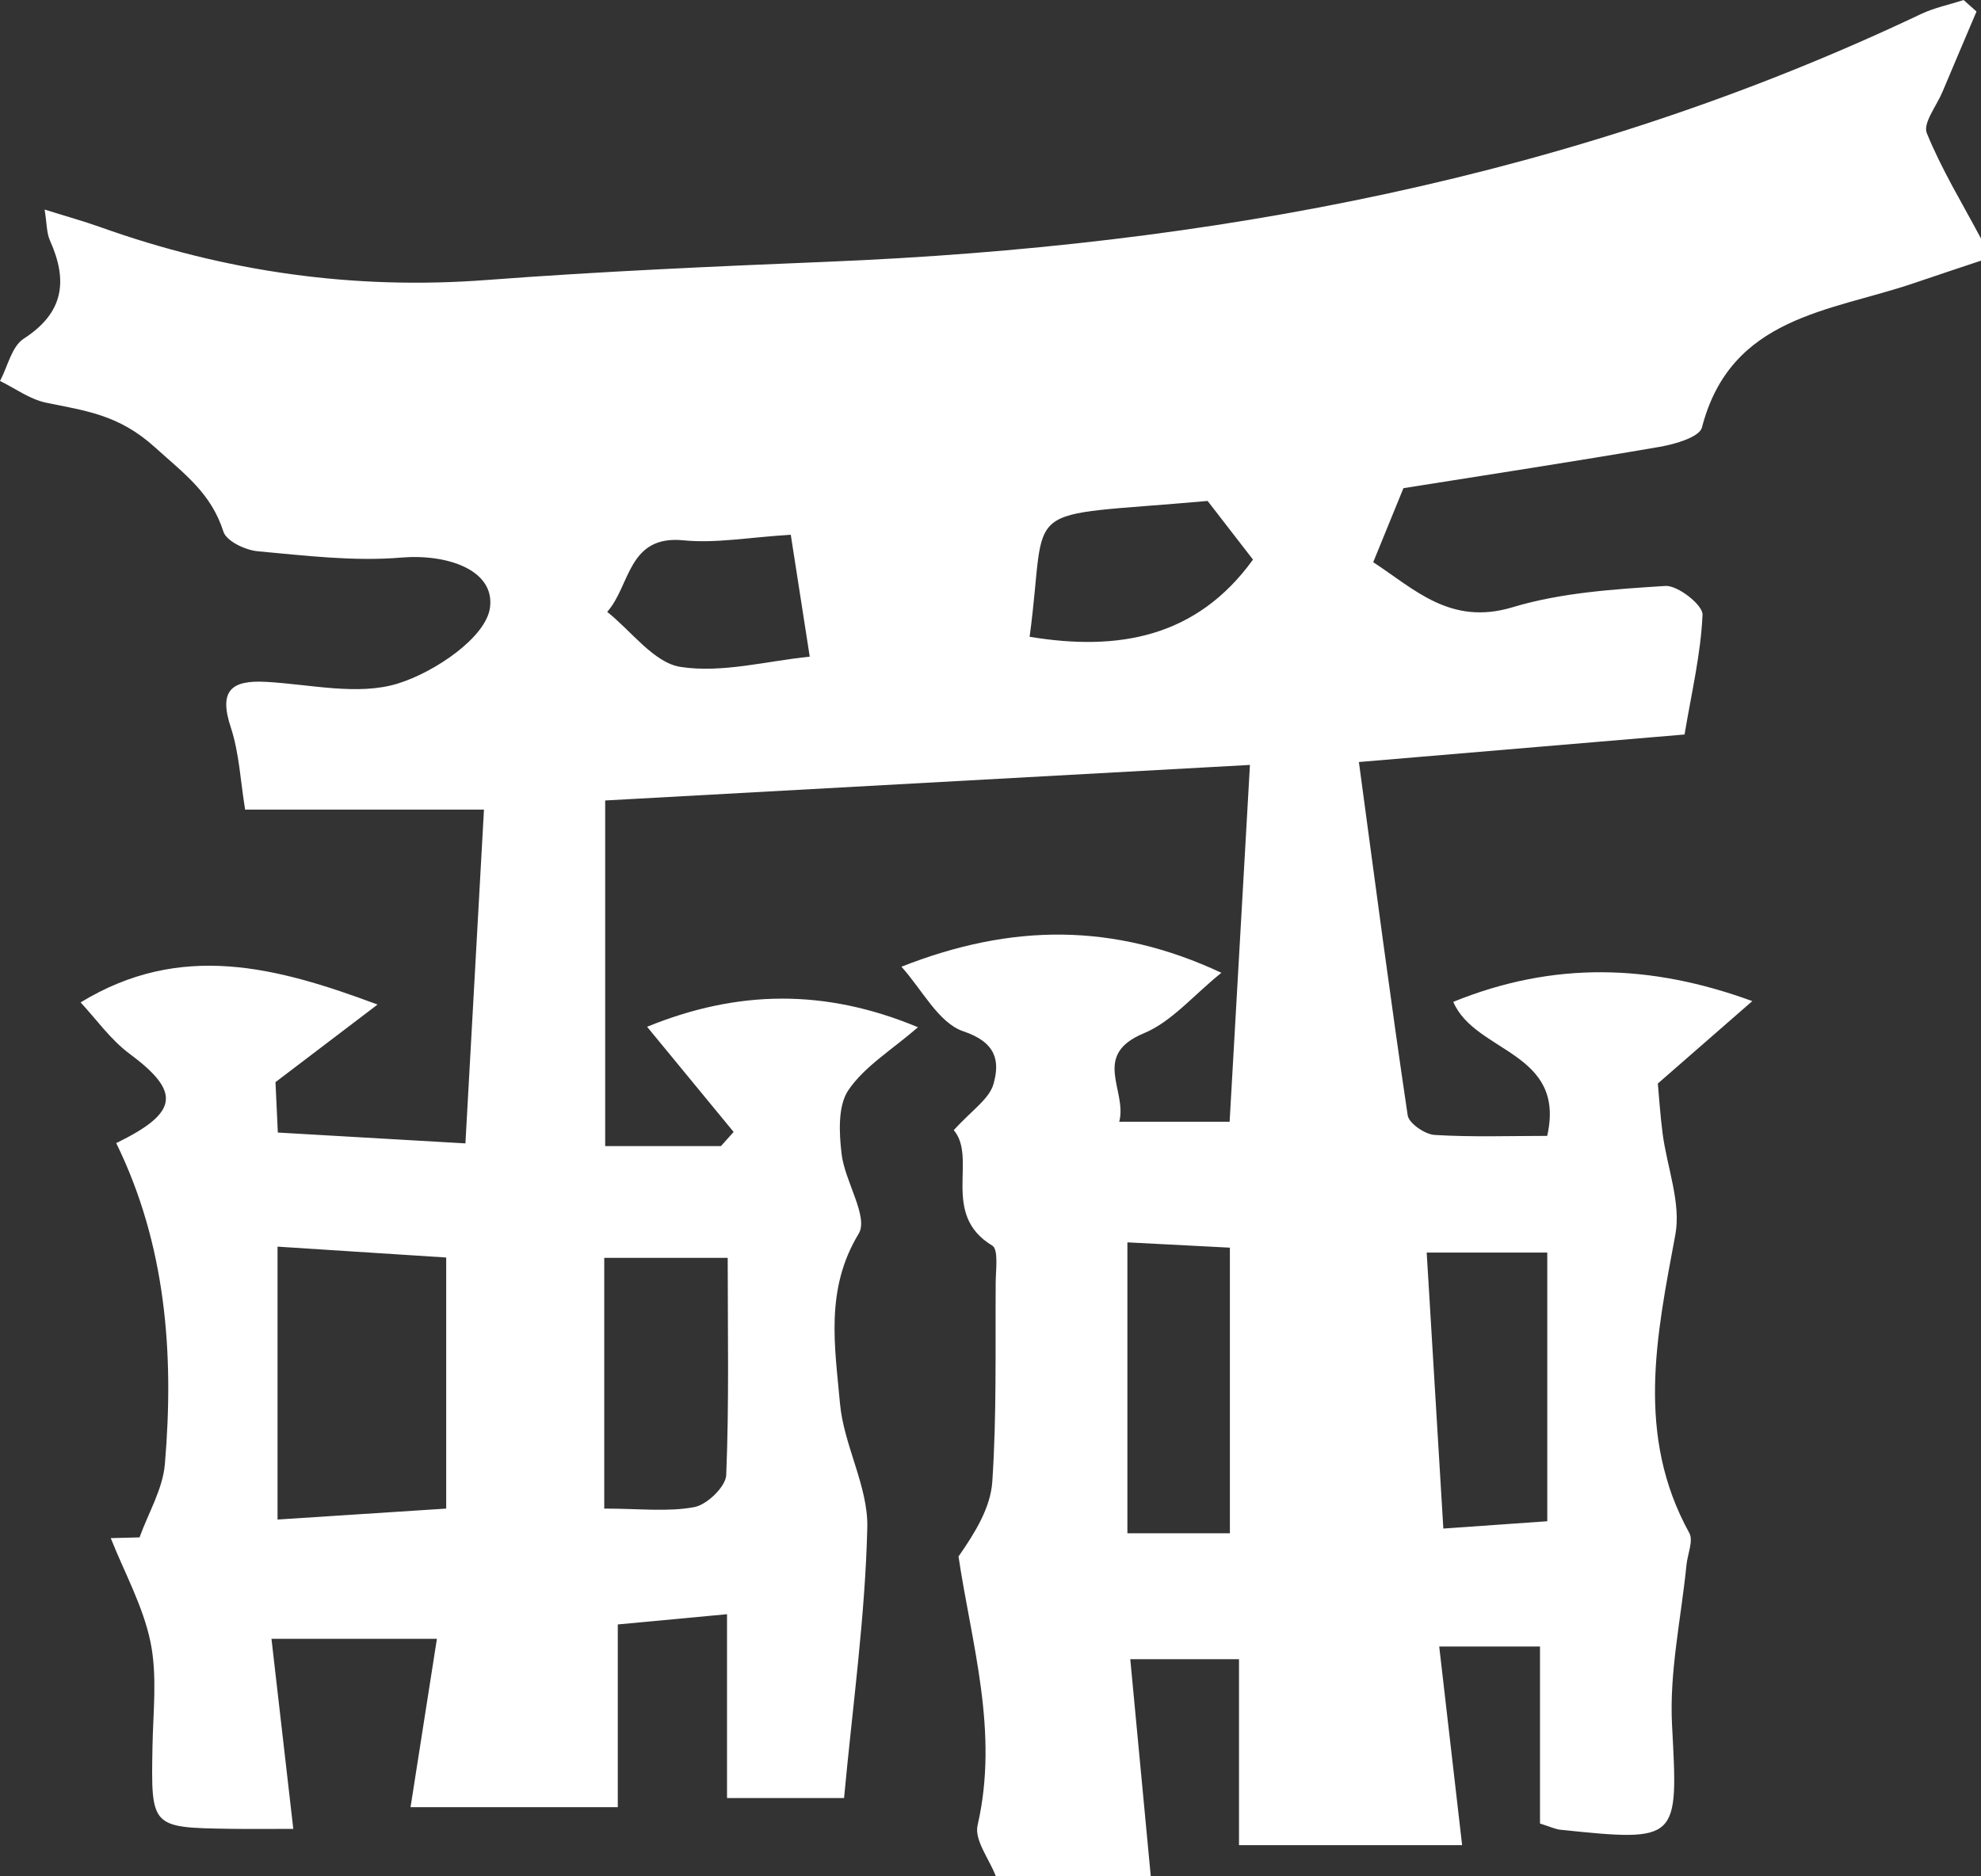 <?xml version="1.0" encoding="UTF-8"?>
<svg id="Capa_2" data-name="Capa 2" xmlns="http://www.w3.org/2000/svg" viewBox="0 0 868.59 822.74">
  <rect x="0" y="0" width="868.59" height="822.74" fill="#333333" stroke="none"/>
  <defs>
    <style>
      .cls-1 {
        fill: #fff;
      }
    </style>
  </defs>
  <g id="Capa_1-2" data-name="Capa 1">
    <path class="cls-1" d="m504.55,822.74h-67.95c-2.86-7.46-9.46-15.79-7.97-22.25,9.46-41.06-2.68-79.66-8.36-117.88,7.26-10.42,14.04-21.4,14.81-32.78,1.95-29,1.29-58.18,1.49-87.29.04-5.6,1.29-14.6-1.49-16.27-22.79-13.72-6.42-38.27-16.88-50.63,7.68-8.56,15.53-13.57,17.41-20.26,2.82-10,1.31-18.21-13.21-23.09-10.89-3.66-18.09-18.32-27.16-28.33,48.18-18.99,93.06-19.44,140.29,2.66-12.36,9.95-21.82,21.47-33.97,26.51-23.22,9.64-7.18,25.12-10.82,38.82h48.4c2.98-52.34,5.87-103.17,8.91-156.49-96.9,5.34-187.95,10.36-282.7,15.59v151.58h50.76l5.55-6.22c-12.48-15.17-24.96-30.34-37.93-46.11,39.84-16.28,78.23-16.71,118.77.2-11.45,9.93-23.37,17.11-30.49,27.55-4.7,6.91-4.09,18.7-3.01,27.97,1.41,12.09,11.95,27.68,7.49,35.04-14.85,24.48-10.4,49.58-8.19,74.41,1.64,18.38,12.4,36.41,11.98,54.43-.92,39.02-6.4,77.93-10.19,118.64h-51.32v-80.62c-16.3,1.53-30.52,2.86-47.89,4.49v80.14h-90.87c3.95-25.24,7.66-48.89,11.56-73.84h-72.54c3.29,28.63,6.29,54.77,9.57,83.35-10.13,0-18.84.11-27.54-.02-34.97-.53-34.83-.56-34.2-36.04.27-15.32,2.16-31.12-.87-45.85-3.24-15.73-11.41-30.44-17.43-45.6,4.21-.11,8.41-.21,12.62-.32,3.85-10.69,10.17-21.17,11.11-32.11,4.15-48.58.41-96.45-21.34-140.82,27.81-13.47,28.19-22.58,5.8-39.22-8.34-6.2-14.61-15.19-21.41-22.47,43.85-26.75,85.66-15.66,130.21.94-15.59,11.85-29.01,22.05-44.76,34.03.21,4.55.58,12.35,1.03,22.1,27.5,1.59,53.63,3.1,82.25,4.76,2.78-50.17,5.44-97.98,8.13-146.38h-104.72c-2.06-12.54-2.58-24.87-6.31-36.14-5.29-16,.16-20.73,15.48-19.89,19.37,1.07,40.24,6.15,57.76.75,16.18-4.99,38.74-20.26,40.44-33.35,2.15-16.52-18.82-23.61-39-21.9-20.76,1.75-41.98-.87-62.88-2.78-5.4-.49-13.68-4.42-15-8.57-5.43-17-17.18-25.38-29.99-36.98-16-14.5-30.62-16.03-47.85-19.62-7.06-1.47-13.43-6.24-20.12-9.5,3.36-6.33,5.12-15.15,10.38-18.54,17.65-11.38,19.44-25.42,11.52-43.04-1.5-3.34-1.34-7.42-2.35-13.6,9.75,3.06,17.24,5.13,24.54,7.74,54.78,19.55,110.94,27.57,169.17,23.16,49.97-3.78,100.08-5.97,150.16-8.03,166.28-6.86,327.28-36.62,478.78-108.58,5.9-2.8,12.5-4.15,18.77-6.17,1.88,1.68,3.76,3.35,5.64,5.03-5,11.79-10.02,23.56-14.98,35.36-2.54,6.05-8.59,13.62-6.82,17.96,6.51,15.99,15.63,30.91,23.77,46.24v9.7c-9.79,3.28-19.6,6.52-29.37,9.85-36.73,12.51-80.37,14.51-92.99,63.33-1.09,4.2-11.79,7.31-18.45,8.46-38,6.55-76.13,12.36-112.43,18.14-4.6,11.26-8.63,21.14-13.25,32.46,18.12,11.84,33.87,27.97,61.07,19.77,21.39-6.45,44.53-7.91,67.03-9.35,5.43-.35,16.47,8.38,16.29,12.58-.72,17.11-4.79,34.08-7.88,52.57-44.99,3.8-90.55,7.66-142.79,12.07,7.2,53.31,13.85,104.19,21.39,154.94.52,3.51,7.57,8.36,11.83,8.61,16.61,1,33.32.41,49.34.41,8.44-37.11-31.61-36.34-41.18-58.78,43.83-17.82,86.37-16.7,131.11-.33-14.12,12.32-27.04,23.59-41.42,36.15.56,5.97,1.06,13.95,2.09,21.86,1.94,14.9,8.19,30.5,5.58,44.49-8.27,44.39-17.46,87.98,6.13,130.76,1.88,3.41-.77,9.28-1.24,14.02-2.33,23.4-7.56,46.95-6.33,70.16,2.69,50.74,3.28,51.41-48.91,45.97-2.27-.24-4.46-1.32-8.98-2.73v-77.62h-44.19c3.36,29.14,6.48,56.19,10.04,87.1h-97.83v-81.55h-47.67c3.12,33,6.05,64.05,8.98,95.11ZM121.69,546.73v119.67c25.67-1.67,49.24-3.19,73.95-4.8v-110.11c-23.3-1.5-47.31-3.05-73.95-4.77Zm143.25,4.9v109.97c15.66,0,27.94,1.53,39.52-.66,5.56-1.05,13.75-8.97,13.96-14.06,1.29-31.29.65-62.66.65-95.25h-54.13Zm413.48,115.52v-117.83h-52.87c2.47,41.04,4.82,79.91,7.3,121.04,16.1-1.13,30.23-2.13,45.57-3.21Zm-184.1-122.31v127.59h44.94v-125.26c-16.7-.87-30.04-1.56-44.94-2.33Zm-42.87-265.58c38.88,6.45,73.23.35,97.94-33.85-6.93-8.95-13.26-17.13-19.9-25.72-85.15,7.66-69.78-1.53-78.04,59.57Zm-104.72-44.74c-18.39,1.12-32.92,3.85-47.04,2.44-24.5-2.44-23.27,20.03-33.46,31.37,10.66,8.47,20.49,22.34,32.18,24.15,18.21,2.81,37.69-2.58,56.63-4.5-2.71-17.4-5.41-34.81-8.32-53.47Z"/>
  </g>
</svg>